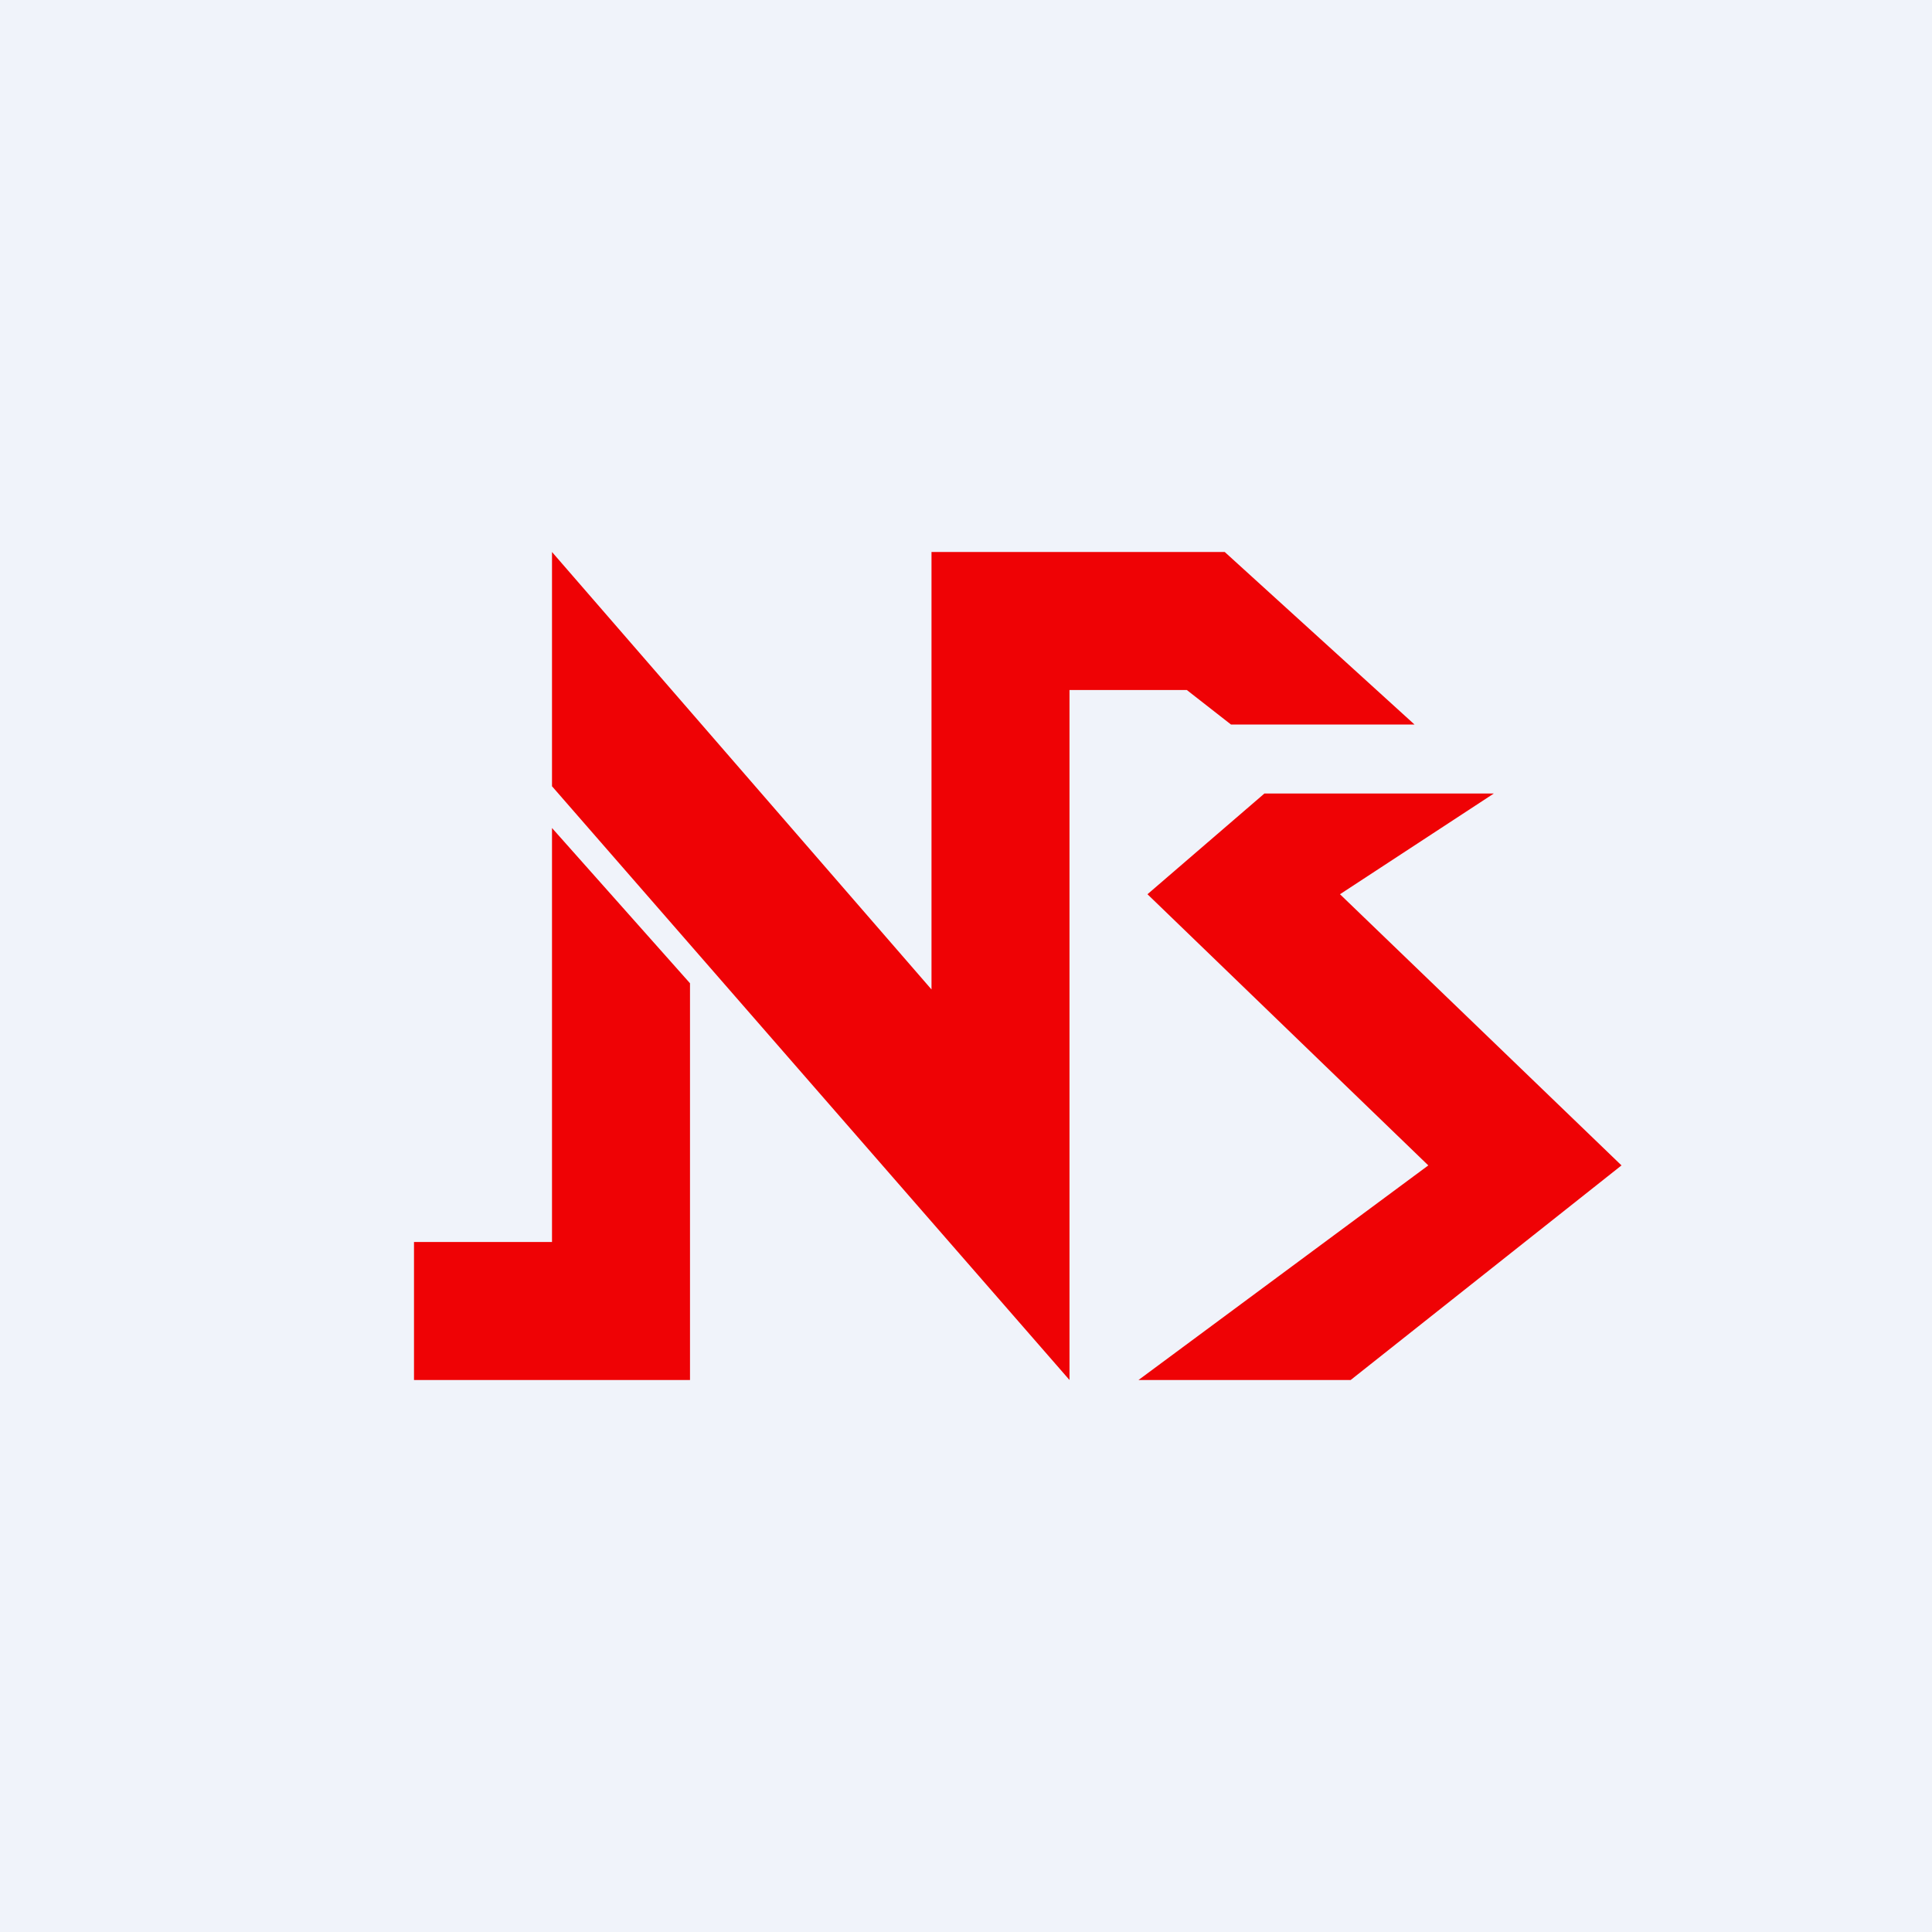 <!-- by TradingView --><svg width="56" height="56" viewBox="0 0 56 56" xmlns="http://www.w3.org/2000/svg"><path fill="#F0F3FA" d="M0 0h56v56H0z"/><path d="M20 36v-7.5L16 24v12h-4v4h8v-4ZM27 28.68 16 16v6.79L31 40V20h3.4l1.28 1H41l-5.5-5H27v12.68Z" fill="#EF0205"/><path d="M38.84 25.92 43.3 23h-6.65l-3.39 2.92 8.14 7.86L33 40h6.15L47 33.78l-8.16-7.86Z" fill="#EF0205"/></svg>